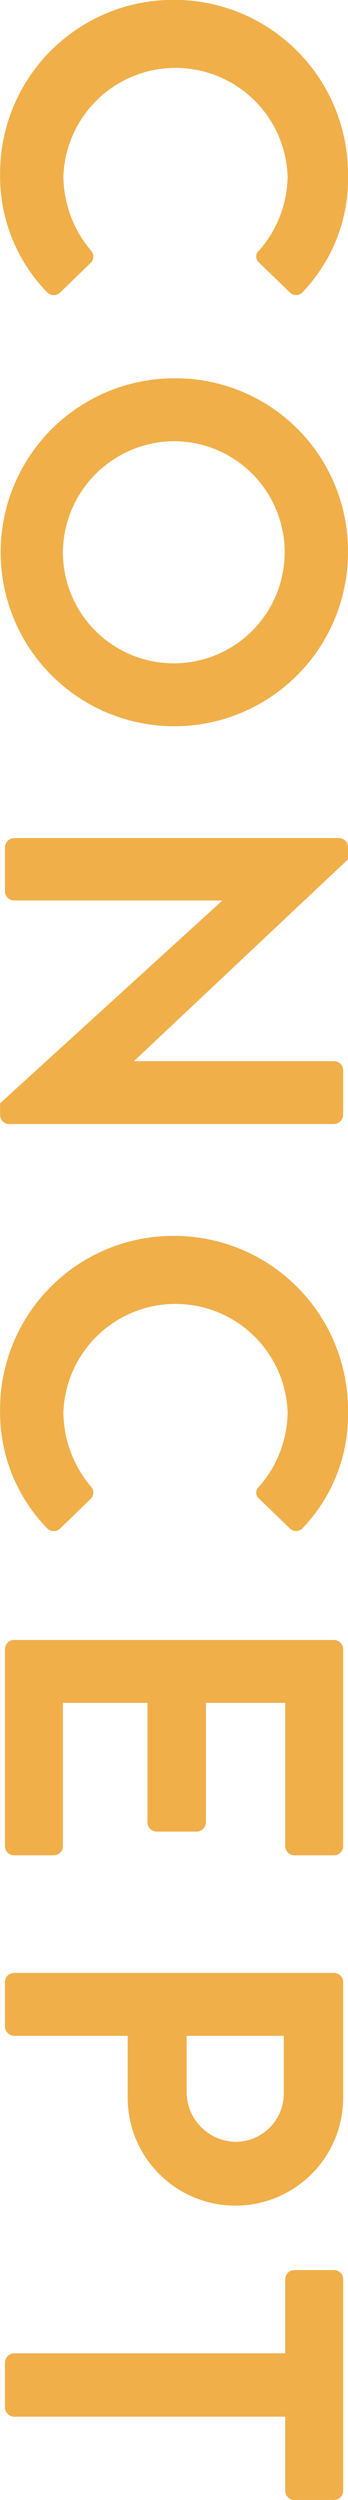 <svg xmlns="http://www.w3.org/2000/svg" width="7.203" height="51.655" viewBox="0 0 14.407 103.31"><path id="_50_concept_sub_heading_sm.svg" data-name="50% concept_sub_heading_sm.svg" d="M183.467 2039.27a7.171 7.171 0 00-7.182 7.22 6.865 6.865 0 001.941 4.86.381.381 0 00.54.02l1.28-1.24a.368.368 0 000-.5 4.8 4.8 0 01-1.14-3.06 4.644 4.644 0 019.282-.02 4.732 4.732 0 01-1.18 3.08.32.32 0 000 .5l1.26 1.22a.372.372 0 00.56-.02 6.769 6.769 0 001.86-4.84 7.2 7.2 0 00-7.221-7.22zm0 15.64a7.19 7.19 0 107.221 7.18 7.137 7.137 0 00-7.221-7.18zm0 2.6a4.59 4.59 0 11-4.581 4.58 4.627 4.627 0 014.581-4.58zm-6.6 16.4a.394.394 0 00-.381.38v1.82a.38.38 0 00.381.38h8.6v.02l-9.182 8.36v.48a.376.376 0 00.36.38h13.463a.393.393 0 00.38-.38v-1.84a.38.38 0 00-.38-.38h-8.261v-.02l8.841-8.32v-.5a.376.376 0 00-.36-.38h-13.462zm6.6 16.44a7.171 7.171 0 00-7.182 7.22 6.865 6.865 0 001.941 4.86.381.381 0 00.54.02l1.28-1.24a.368.368 0 000-.5 4.8 4.8 0 01-1.14-3.06 4.644 4.644 0 019.282-.02 4.732 4.732 0 01-1.18 3.08.32.32 0 000 .5l1.26 1.22a.372.372 0 00.56-.02 6.769 6.769 0 001.86-4.84 7.2 7.2 0 00-7.221-7.22zm-6.6 16.7a.38.38 0 00-.381.38v8.14a.38.38 0 00.381.38h1.64a.38.38 0 00.38-.38v-5.92h3.5v4.94a.38.38 0 00.38.38h1.66a.393.393 0 00.38-.38v-4.94h3.281v5.92a.38.38 0 00.38.38h1.64a.38.38 0 00.38-.38v-8.14a.38.38 0 00-.38-.38h-13.242zm0 13.76a.38.38 0 00-.381.38v1.84a.394.394 0 00.381.38h4.7v2.5a4.461 4.461 0 108.921-.02v-4.7a.38.38 0 00-.38-.38h-13.242zm7.141 2.6h4.021v2.32a2 2 0 01-1.941 2.06 2.061 2.061 0 01-2.08-2.06v-2.32zm-7.141 13.12a.394.394 0 00-.381.38v1.86a.394.394 0 00.381.38h11.222v3.06a.38.38 0 00.38.38h1.64a.38.38 0 00.38-.38v-8.74a.38.38 0 00-.38-.38h-1.64a.38.38 0 00-.38.38v3.06h-11.223z" transform="translate(-176.281 -2039.28)" fill="#f0af49" fill-rule="evenodd"/></svg>
